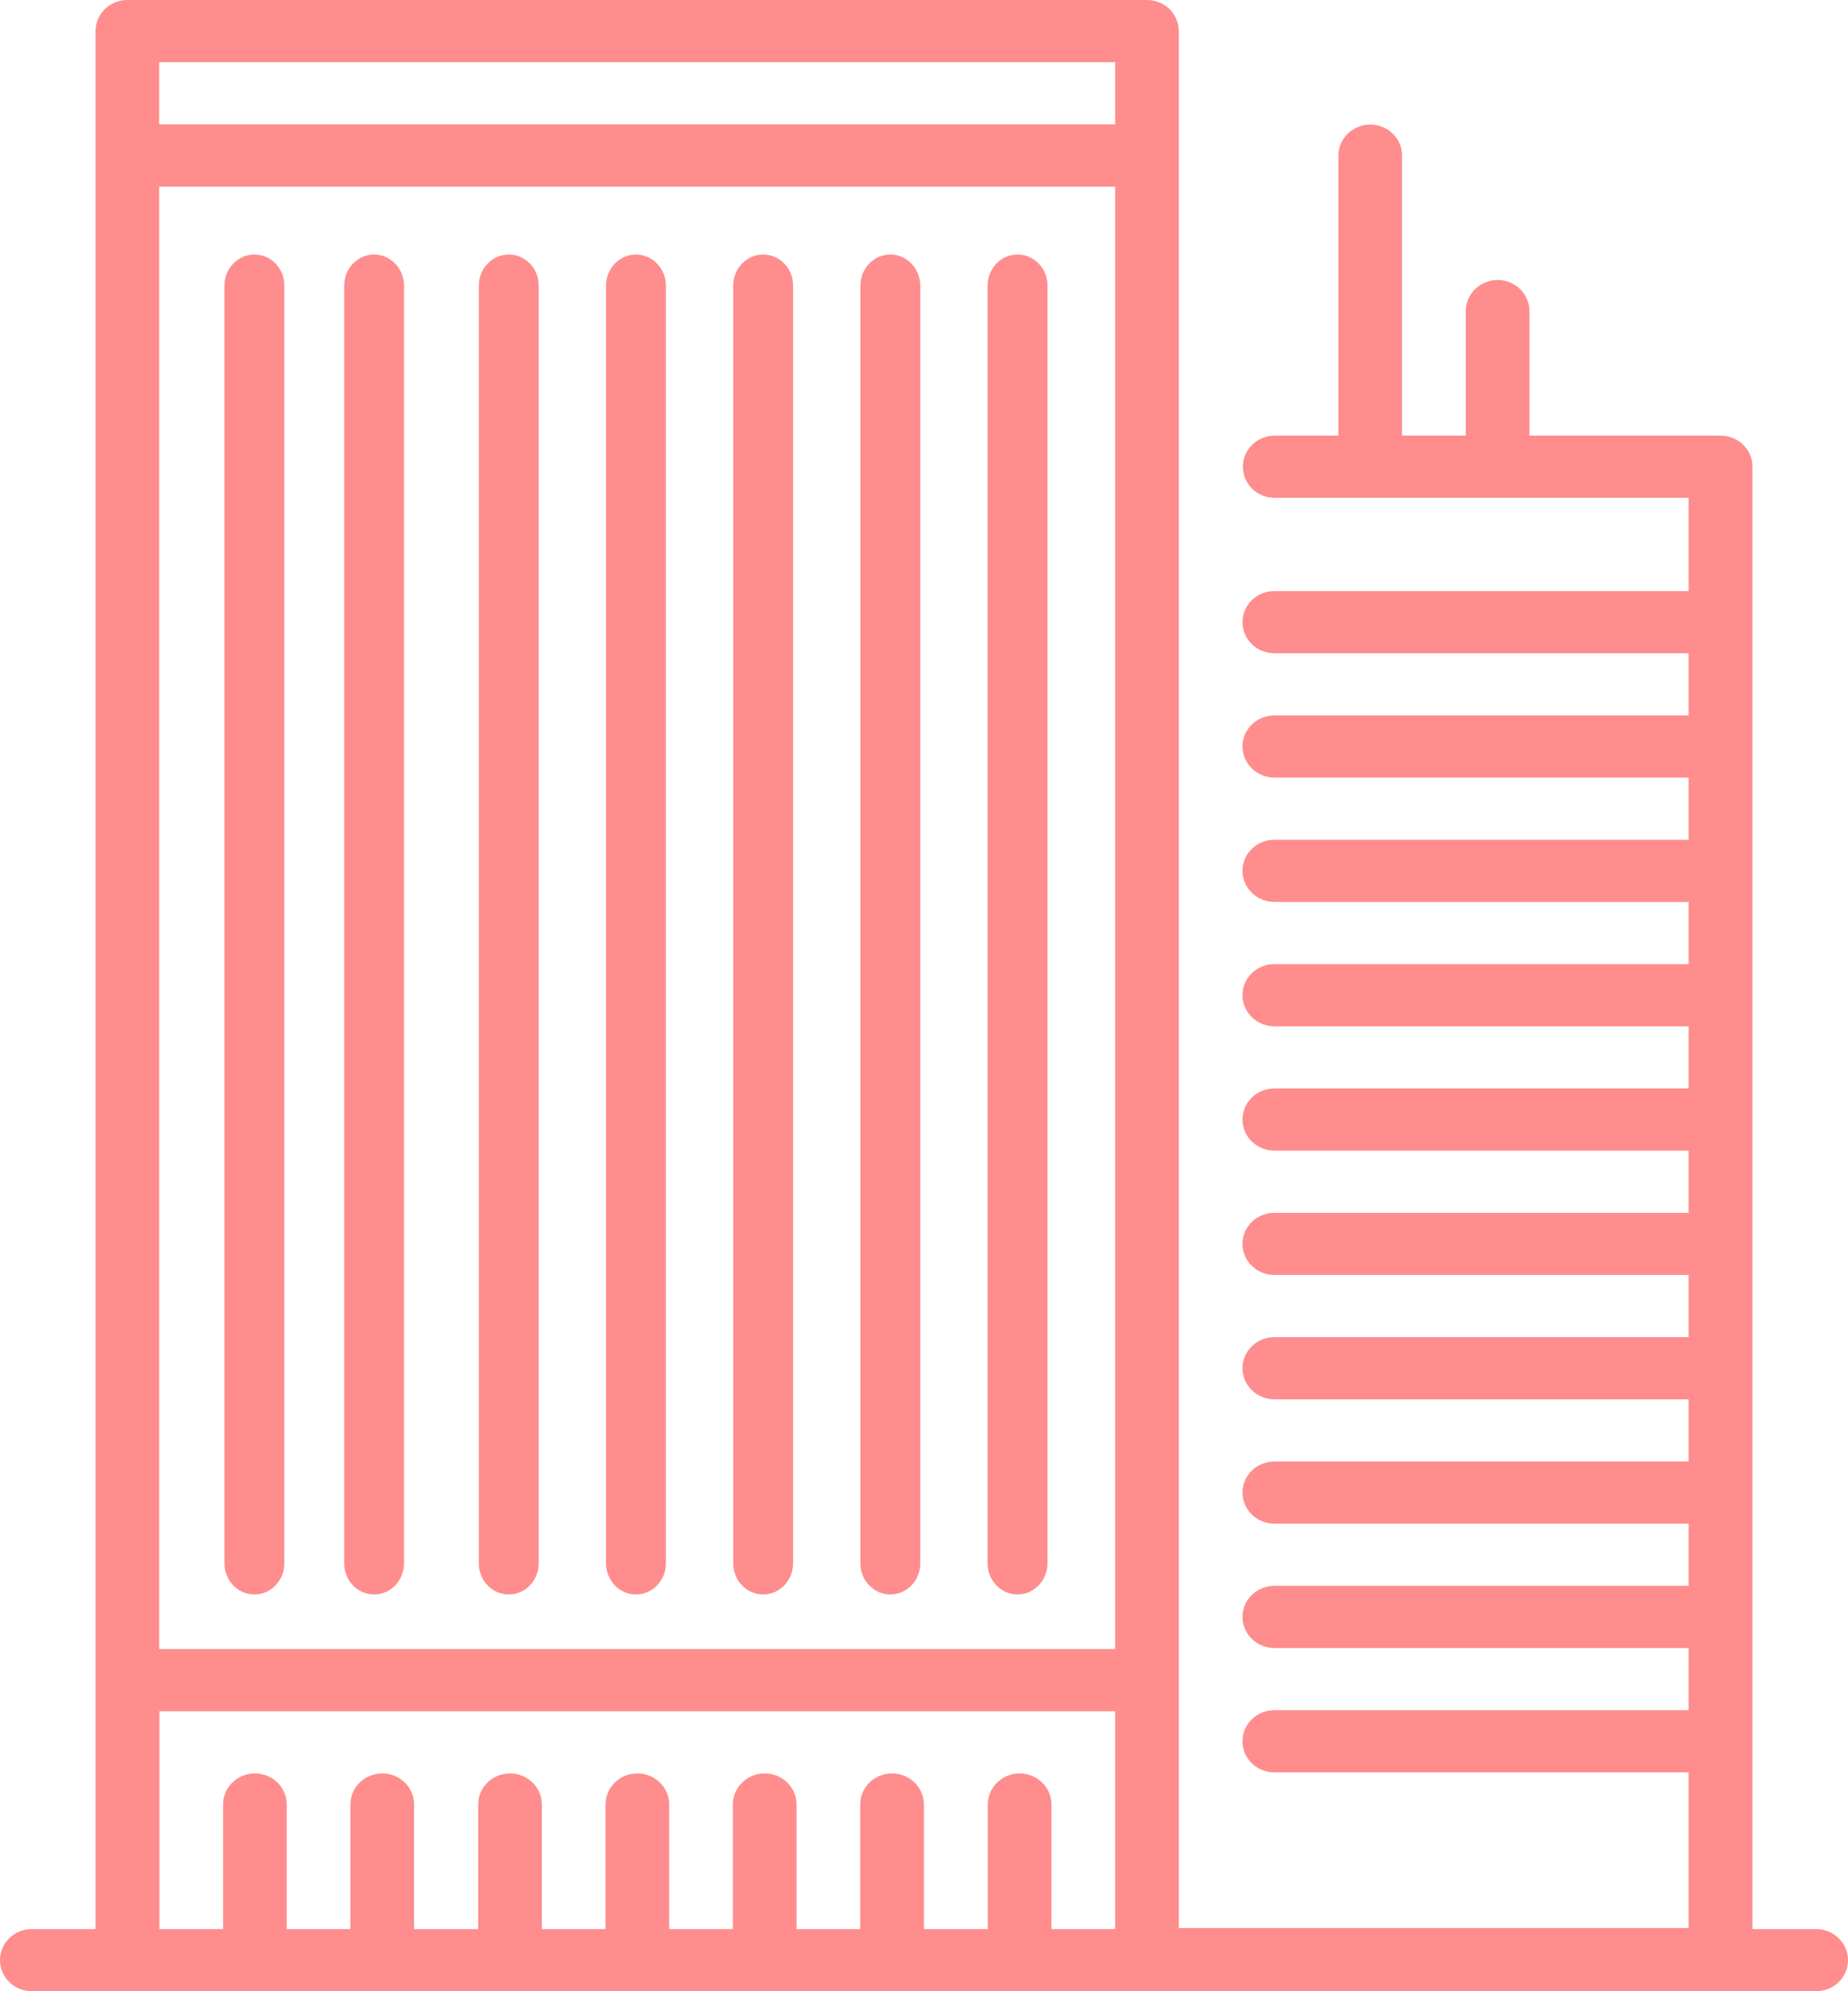 <?xml version="1.0" encoding="UTF-8"?>
<svg width="247px" height="266px" viewBox="0 0 247 266" version="1.1" xmlns="http://www.w3.org/2000/svg" xmlns:xlink="http://www.w3.org/1999/xlink">
    <!-- Generator: Sketch 50 (54983) - http://www.bohemiancoding.com/sketch -->
    <title>edfaf58efe051c4257f9a7d5ee4634af</title>
    <desc>Created with Sketch.</desc>
    <defs></defs>
    <g id="Page-1" stroke="none" stroke-width="1" fill="none" fill-rule="evenodd">
        <g id="001" transform="translate(-173, -3131)" fill="#FF8D8D" fill-rule="nonzero">
            <g id="Group-18" transform="translate(135, 3014)">
                <g id="edfaf58efe051c4257f9a7d5ee4634af" transform="translate(38, 117)">
                    <path d="M242.745,257.694 L234.234,257.694 L234.234,62.347 C234.234,60.04 232.315,58.194 229.979,58.194 L204.42,58.194 L204.42,41.556 C204.42,39.249 202.501,37.403 200.164,37.403 C197.828,37.403 195.909,39.276 195.909,41.556 L195.909,58.194 L187.398,58.194 L187.398,20.791 C187.398,18.484 185.479,16.639 183.143,16.639 C180.807,16.639 178.888,18.511 178.888,20.791 L178.888,58.194 L170.377,58.194 C168.013,58.194 166.122,60.067 166.122,62.347 C166.122,64.627 167.986,66.5 170.322,66.5 L225.696,66.5 L225.696,78.959 L170.322,78.959 C167.958,78.959 166.067,80.831 166.067,83.111 C166.067,85.419 167.986,87.264 170.322,87.264 L225.696,87.264 L225.696,95.57 L170.322,95.57 C167.958,95.57 166.067,97.443 166.067,99.723 C166.067,102.003 167.986,103.876 170.322,103.876 L225.696,103.876 L225.696,112.181 L170.322,112.181 C167.958,112.181 166.067,114.054 166.067,116.334 C166.067,118.614 167.986,120.487 170.322,120.487 L225.696,120.487 L225.696,128.793 L170.322,128.793 C167.958,128.793 166.067,130.666 166.067,132.946 C166.067,135.226 167.986,137.099 170.322,137.099 L225.696,137.099 L225.696,145.404 L170.322,145.404 C167.958,145.404 166.067,147.277 166.067,149.557 C166.067,151.837 167.986,153.71 170.322,153.71 L225.696,153.71 L225.696,162.016 L170.322,162.016 C167.958,162.016 166.067,163.889 166.067,166.169 C166.067,168.449 167.986,170.321 170.322,170.321 L225.696,170.321 L225.696,178.627 L170.322,178.627 C167.958,178.627 166.067,180.5 166.067,182.78 C166.067,185.06 167.986,186.933 170.322,186.933 L225.696,186.933 L225.696,195.239 L170.322,195.239 C167.958,195.239 166.067,197.111 166.067,199.391 C166.067,201.671 167.986,203.544 170.322,203.544 L225.696,203.544 L225.696,211.85 L170.322,211.85 C167.958,211.85 166.067,213.723 166.067,216.003 C166.067,218.283 167.986,220.156 170.322,220.156 L225.696,220.156 L225.696,228.461 L170.322,228.461 C167.958,228.461 166.067,230.334 166.067,232.614 C166.067,234.921 167.986,236.767 170.322,236.767 L225.696,236.767 L225.696,257.559 L157.556,257.559 L157.556,4.153 C157.556,1.846 155.637,0 153.301,0 L17.021,0 C14.657,0 12.766,1.873 12.766,4.153 L12.766,257.694 L4.255,257.694 C1.891,257.694 0,259.567 0,261.847 C0,264.127 1.891,266 4.255,266 L242.745,266 C245.109,266 247,264.127 247,261.847 C247,259.567 245.081,257.694 242.745,257.694 Z M21.276,24.944 L149.045,24.944 L149.045,220.291 L21.276,220.291 L21.276,24.944 Z M149.045,8.306 L149.045,16.611 L21.276,16.611 L21.276,8.306 L149.045,8.306 Z M21.276,228.597 L149.045,228.597 L149.045,257.694 L140.535,257.694 L140.535,241.056 C140.535,238.749 138.616,236.903 136.28,236.903 C133.943,236.903 132.024,238.776 132.024,241.056 L132.024,257.694 L123.486,257.694 L123.486,241.056 C123.486,238.749 121.567,236.903 119.231,236.903 C116.867,236.903 114.976,238.776 114.976,241.056 L114.976,257.694 L106.465,257.694 L106.465,241.056 C106.465,238.749 104.546,236.903 102.21,236.903 C99.846,236.903 97.955,238.776 97.955,241.056 L97.955,257.694 L89.444,257.694 L89.444,241.056 C89.444,238.749 87.525,236.903 85.189,236.903 C82.825,236.903 80.933,238.776 80.933,241.056 L80.933,257.694 L72.423,257.694 L72.423,241.056 C72.423,238.749 70.504,236.903 68.168,236.903 C65.804,236.903 63.912,238.776 63.912,241.056 L63.912,257.694 L55.346,257.694 L55.346,241.056 C55.346,238.749 53.427,236.903 51.091,236.903 C48.727,236.903 46.836,238.776 46.836,241.056 L46.836,257.694 L38.325,257.694 L38.325,241.056 C38.325,238.749 36.406,236.903 34.07,236.903 C31.706,236.903 29.815,238.776 29.815,241.056 L29.815,257.694 L21.304,257.694 L21.304,228.597 L21.276,228.597 Z" id="Shape"></path>
                    <path d="M68,34 C65.778,34 64,35.876 64,38.16 L64,208.84 C64,211.151 65.804,213 68,213 C70.222,213 72,211.124 72,208.84 L72,38.16 C72.026,35.876 70.222,34 68,34 Z" id="Shape"></path>
                    <path d="M85,34 C82.778,34 81,35.876 81,38.16 L81,208.84 C81,211.151 82.804,213 85,213 C87.222,213 89,211.124 89,208.84 L89,38.16 C89,35.876 87.196,34 85,34 Z" id="Shape"></path>
                    <path d="M50,34 C47.778,34 46,35.876 46,38.16 L46,208.84 C46,211.151 47.804,213 50,213 C52.222,213 54,211.124 54,208.84 L54,38.16 C54,35.876 52.196,34 50,34 Z" id="Shape"></path>
                    <path d="M34,34 C31.778,34 30,35.876 30,38.16 L30,208.84 C30,211.151 31.804,213 34,213 C36.222,213 38,211.124 38,208.84 L38,38.16 C38.026,35.876 36.222,34 34,34 Z" id="Shape"></path>
                    <path d="M136,34 C133.778,34 132,35.876 132,38.16 L132,208.84 C132,211.151 133.804,213 136,213 C138.196,213 140,211.124 140,208.84 L140,38.16 C140.026,35.876 138.222,34 136,34 Z" id="Shape"></path>
                    <path d="M119,34 C116.778,34 115,35.876 115,38.16 L115,208.84 C115,211.151 116.804,213 119,213 C121.222,213 123,211.124 123,208.84 L123,38.16 C123,35.876 121.196,34 119,34 Z" id="Shape"></path>
                    <path d="M102,34 C99.778,34 98,35.876 98,38.16 L98,208.84 C98,211.151 99.804,213 102,213 C104.222,213 106,211.124 106,208.84 L106,38.16 C106.026,35.876 104.222,34 102,34 Z" id="Shape"></path>
                </g>
            </g>
        </g>
    </g>
</svg>